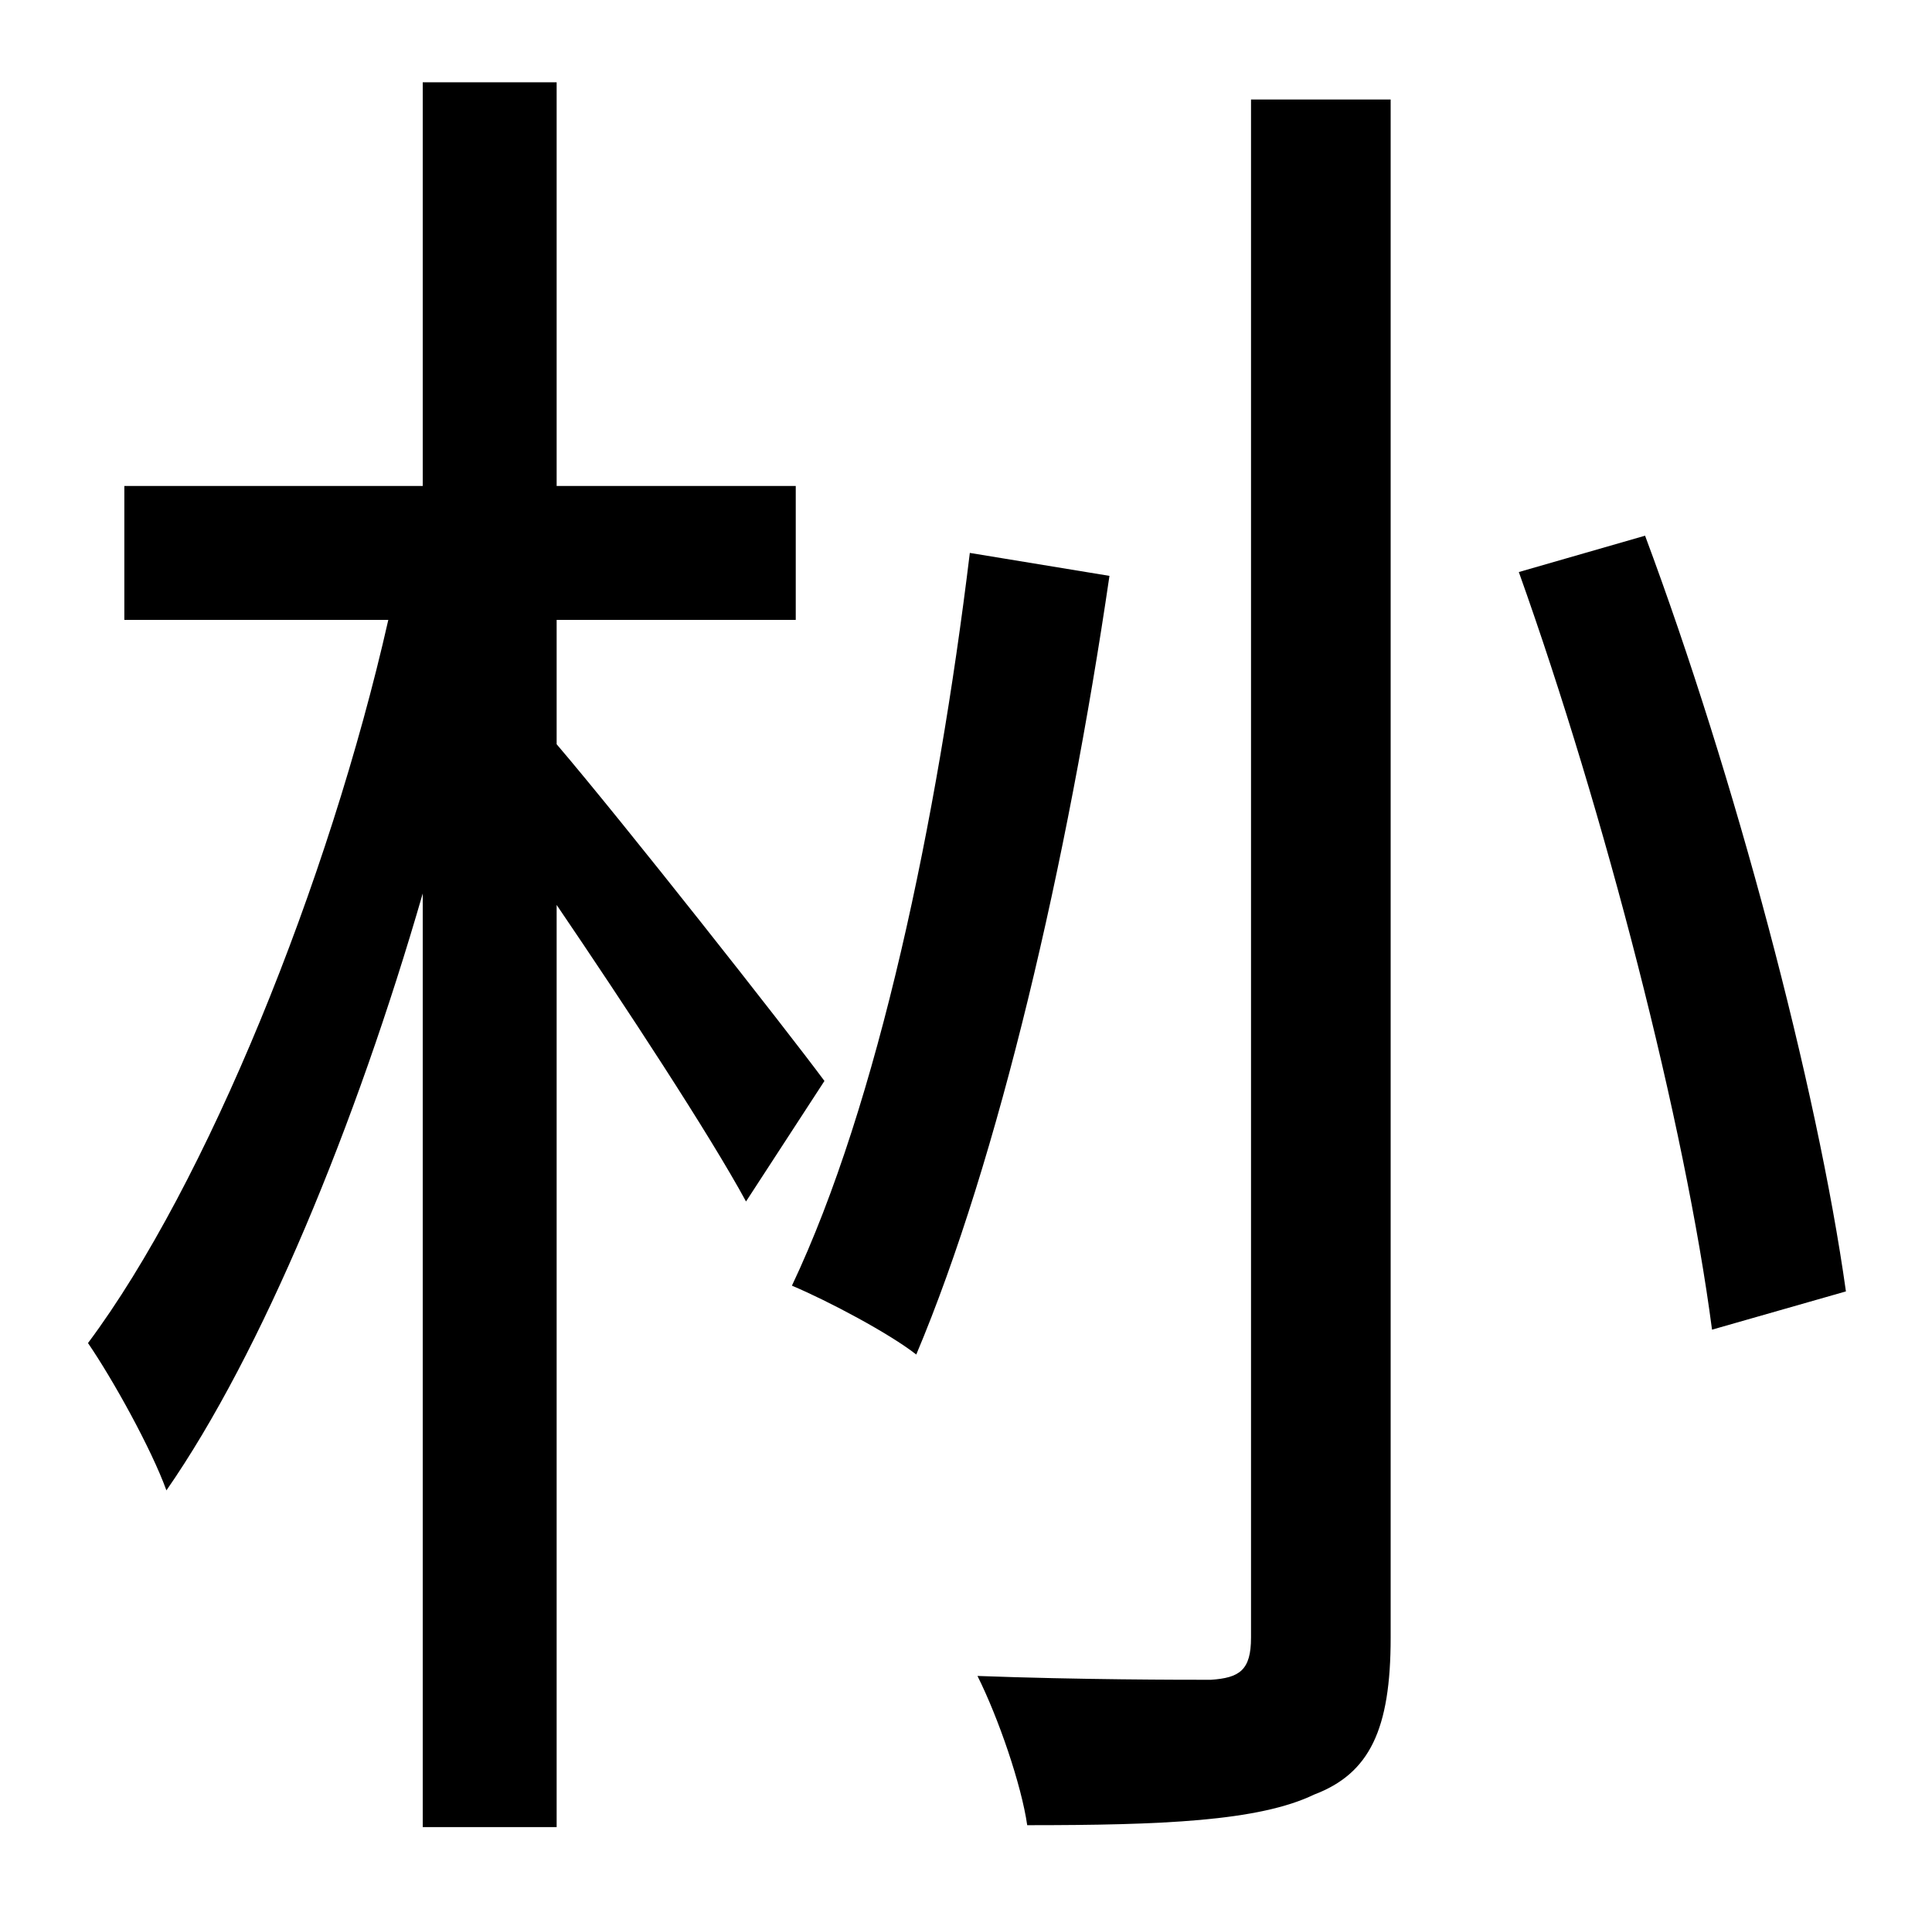 <?xml version="1.0" standalone="no"?>
<!DOCTYPE svg PUBLIC "-//W3C//DTD SVG 1.1//EN" "http://www.w3.org/Graphics/SVG/1.1/DTD/svg11.dtd" >
<svg xmlns="http://www.w3.org/2000/svg" xmlns:xlink="http://www.w3.org/1999/xlink" version="1.1" viewBox="-10 0 1010 1000">
   <path fill="currentColor"
d="M421 565l-41 63c-19 -35 -63 -102 -99 -155v482h-70v-488c-35 121 -84 240 -134 312c-8 -22 -28 -58 -41 -77c62 -83 126 -241 157 -378h-138v-70h156v-211h70v211h125v70h-125v65c35 41 120 149 140 176zM497 289l73 12c-22 150 -58 305 -101 407
c-14 -11 -46 -28 -65 -36c45 -95 76 -243 93 -383zM644 856v-804h73v804c0 48 -11 71 -40 82c-29 14 -80 16 -150 16c-3 -21 -15 -56 -26 -78c54 2 106 2 122 2c15 -1 21 -5 21 -22zM784 299l66 -19c47 126 90 288 105 395l-70 20c-14 -107 -56 -270 -101 -396z" />
</svg>
